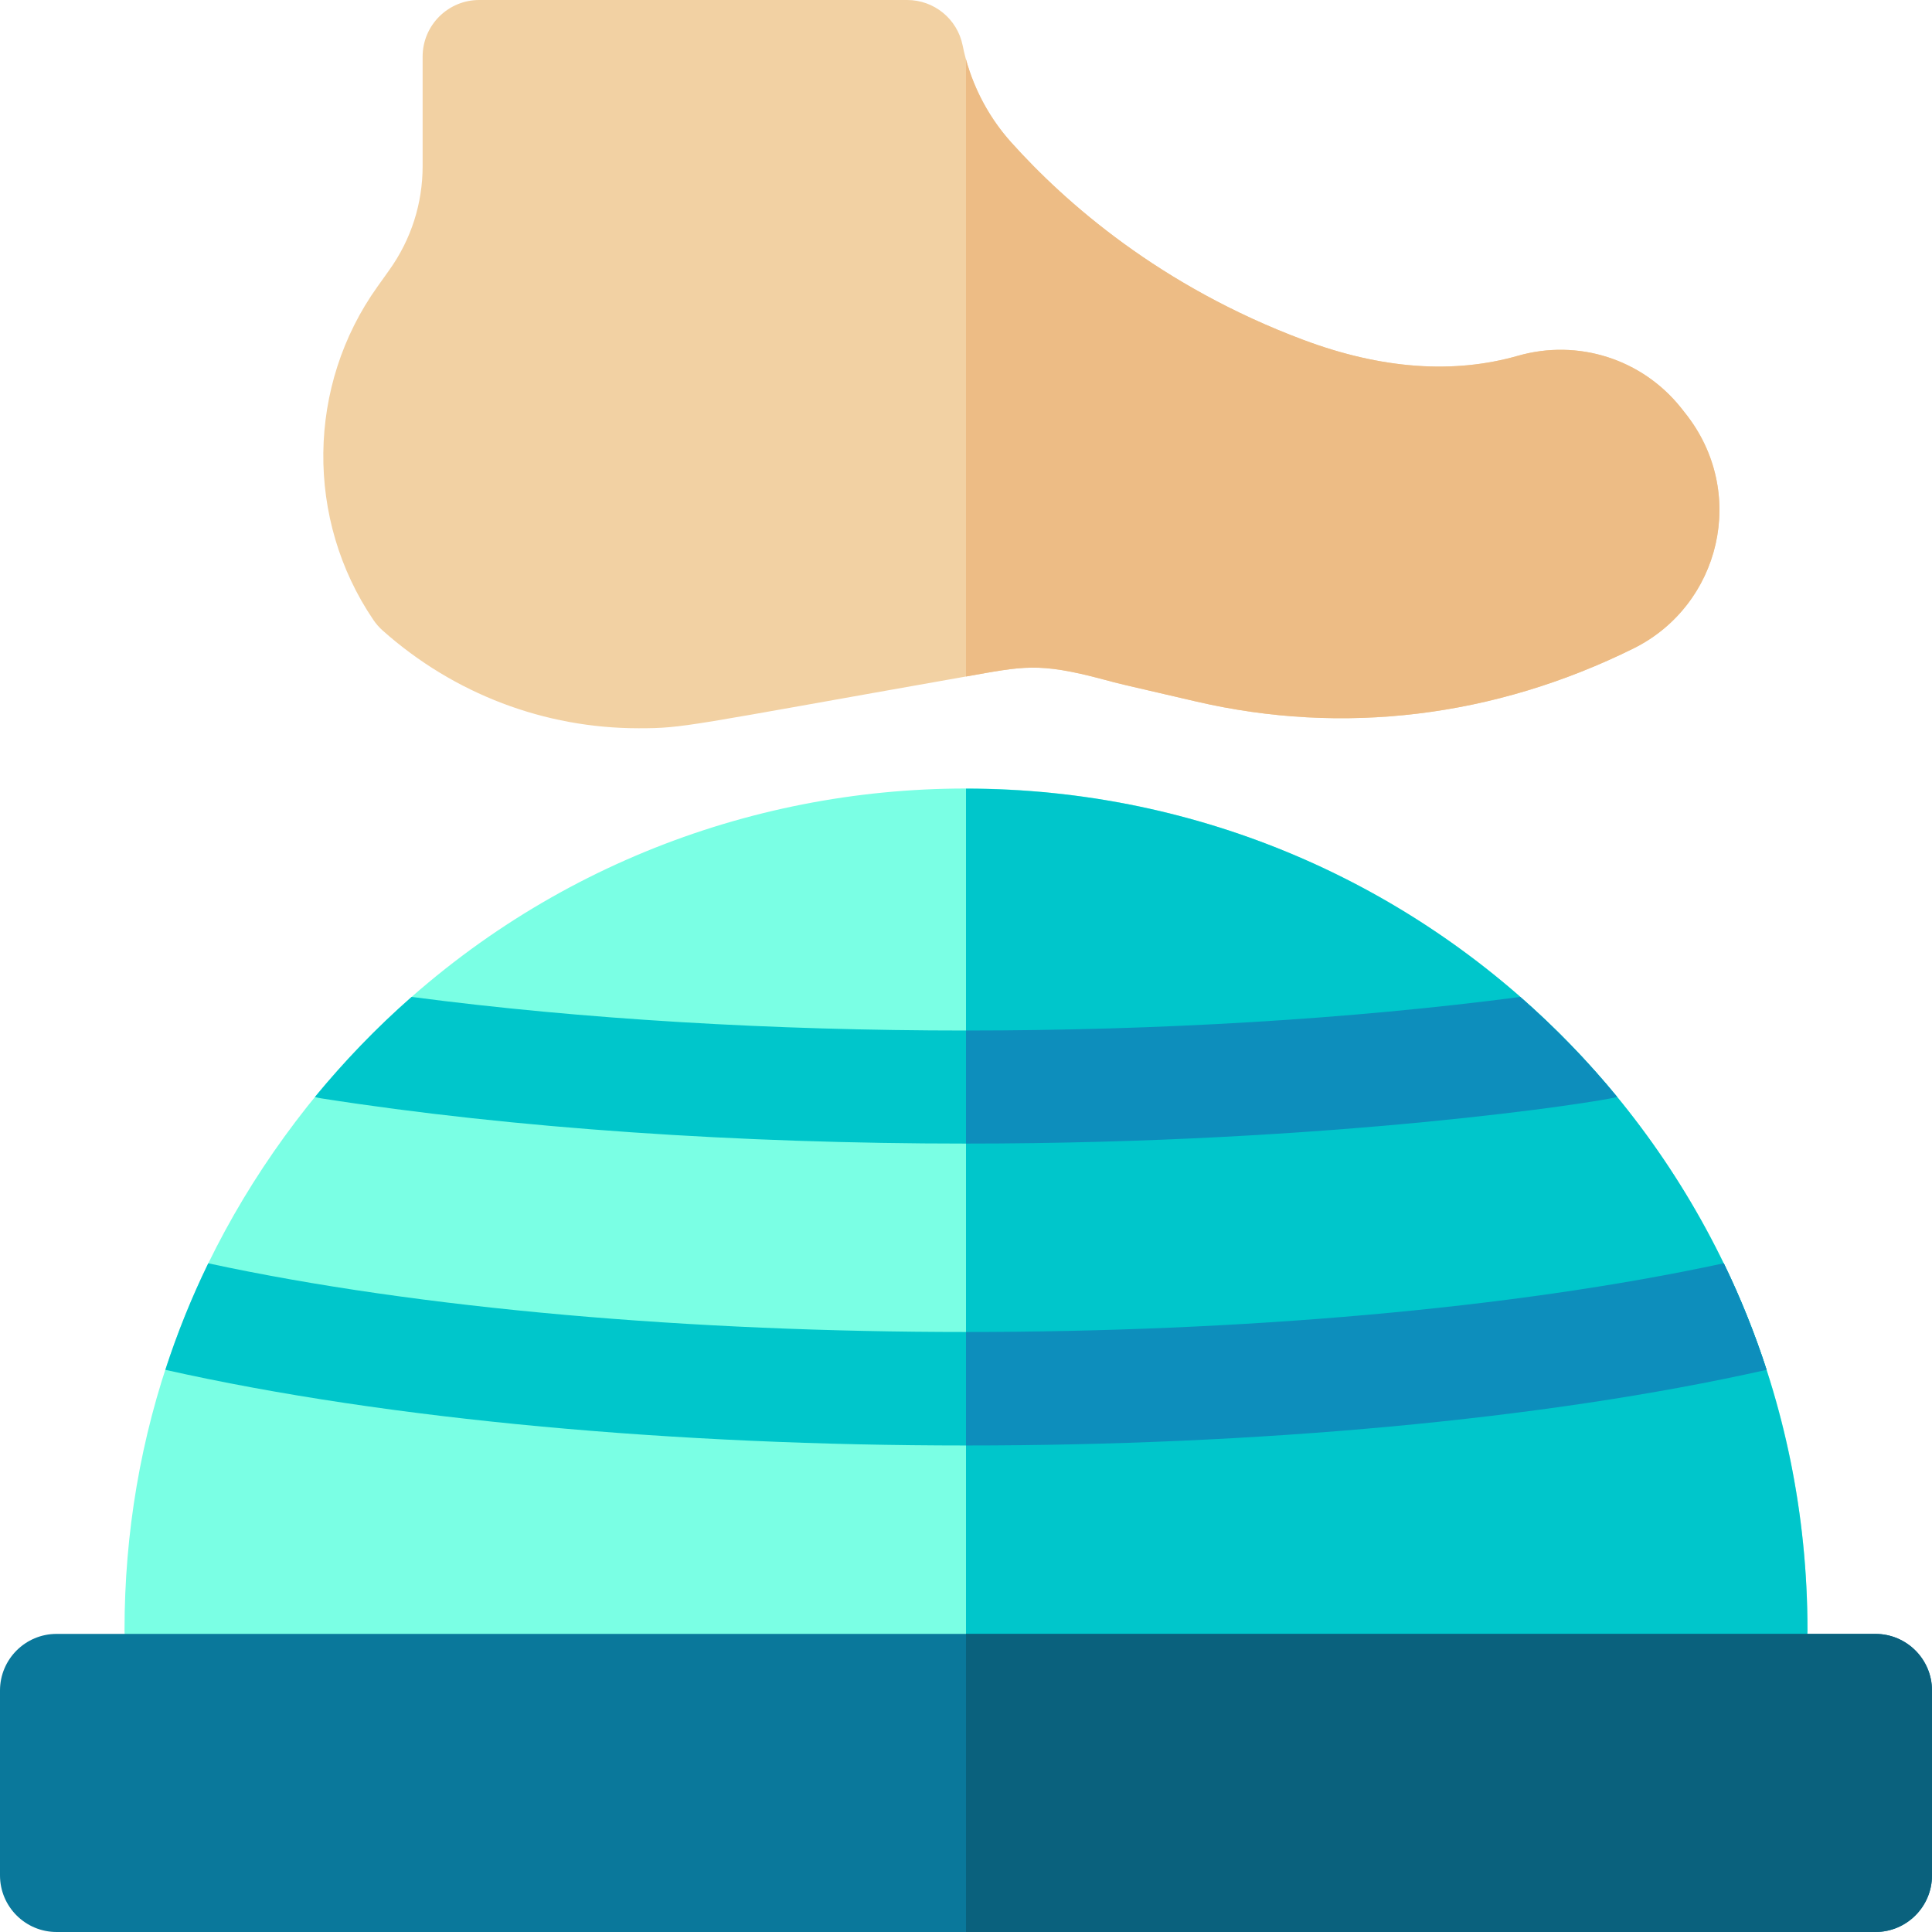 <svg id="Capa_1" enable-background="new 0 0 512 512" height="512" viewBox="0 0 512 512" width="512" xmlns="http://www.w3.org/2000/svg"><g><path d="m402.35 263.74c-92.394-80.626-235.936-72.364-317.76 25.59-34.455 41.691-51.59 91.031-51.59 142.67 0 8.28 6.72 15 15 15h416c8.28 0 15-6.72 15-15 0-62.604-25.627-123.427-76.65-168.26z" fill="#7affe4"/><path d="m479 432c0 8.28-6.72 15-15 15h-208v-238c123.107 0 223 99.629 223 223z" fill="#00c6cb"/><path d="m468.17 363.02c-59.44 13.36-135.79 20.05-212.17 20.05-76.3 0-152.62-6.67-212.18-20.051 3.15-9.72 6.95-19.149 11.37-28.229 56.24 12.13 128.52 18.2 200.81 18.2s144.57-6.07 200.82-18.21c4.43 9.14 8.22 18.57 11.35 28.24z" fill="#00c6cb"/><path d="m468.17 363.02c-59.44 13.36-135.79 20.05-212.17 20.05v-30.08c72.29 0 144.57-6.07 200.82-18.21 4.43 9.14 8.22 18.57 11.35 28.24z" fill="#0d8ebc"/><path d="m428.57 290.71c-4.46 1.28-74.71 12.35-172.57 12.35-59.87 0-119.75-3.989-170.85-11.979-.58-.09-1.15-.21-1.7-.37 7.81-9.45 16.03-18.08 25.63-26.52 45.17 5.939 96.05 8.909 146.92 8.909 50.86 0 101.71-2.97 146.87-8.899 9.38 8.209 17.96 17.079 25.7 26.509z" fill="#00c6cb"/><path d="m428.57 290.71c-4.46 1.28-74.71 12.35-172.57 12.35v-29.96c50.86 0 101.71-2.97 146.87-8.899 9.38 8.209 17.96 17.079 25.7 26.509z" fill="#0d8ebc"/><path d="m497 433h-482c-8.28 0-15 6.72-15 15v49c0 8.28 6.72 15 15 15h482c8.28 0 15-6.72 15-15v-49c0-8.28-6.72-15-15-15z" fill="#0a789b"/><path d="m512 448v49c0 8.28-6.72 15-15 15h-241v-79h241c8.28 0 15 6.72 15 15z" fill="#0a617d"/><path d="m446.73 109.65c-.639-.799-.616-.782-1.27-1.61-10.32-12.89-27.25-18.3-43.17-13.76-17.15 4.91-36.26 3.51-56.81-4.181-37.96-14.199-63.11-36.339-77.53-52.409-6.706-7.47-11.037-16.574-12.84-25.66-1.41-7-7.56-12.03-14.7-12.03h-113.41c-8.28 0-15 6.72-15 15v29.04c0 9.91-3.05 19.41-8.81 27.49l-3.17 4.45c-18.73 26.189-19.15 61.689-1.05 88.34.7 1.02 1.52 1.96 2.44 2.779 18.97 16.87 42.99 25.9 67.85 25.9 12.067 0 12.201-.552 86.74-13.72 15.277-2.691 19.08-3.841 36.36.77 5.137 1.381 3.196.879 24.56 5.84 39.01 9.08 79.15 4.21 116.09-14.1 23.357-11.656 29.916-41.874 13.72-62.139z" fill="#f2d1a3"/><path d="m433.01 171.79c-36.94 18.31-77.08 23.18-116.09 14.1-21.183-4.919-19.617-4.511-24.56-5.84-17.298-4.615-21.265-3.428-36.36-.77v-163.52c2.25 8.15 6.33 15.67 11.95 21.931 14.42 16.069 39.57 38.209 77.53 52.409 20.55 7.69 39.66 9.091 56.81 4.181 15.92-4.54 32.85.87 43.17 13.76.3.38.62.79.95 1.21 17.177 21.486 9.188 51.266-13.4 62.539z" fill="#edbc85"/></g></svg>